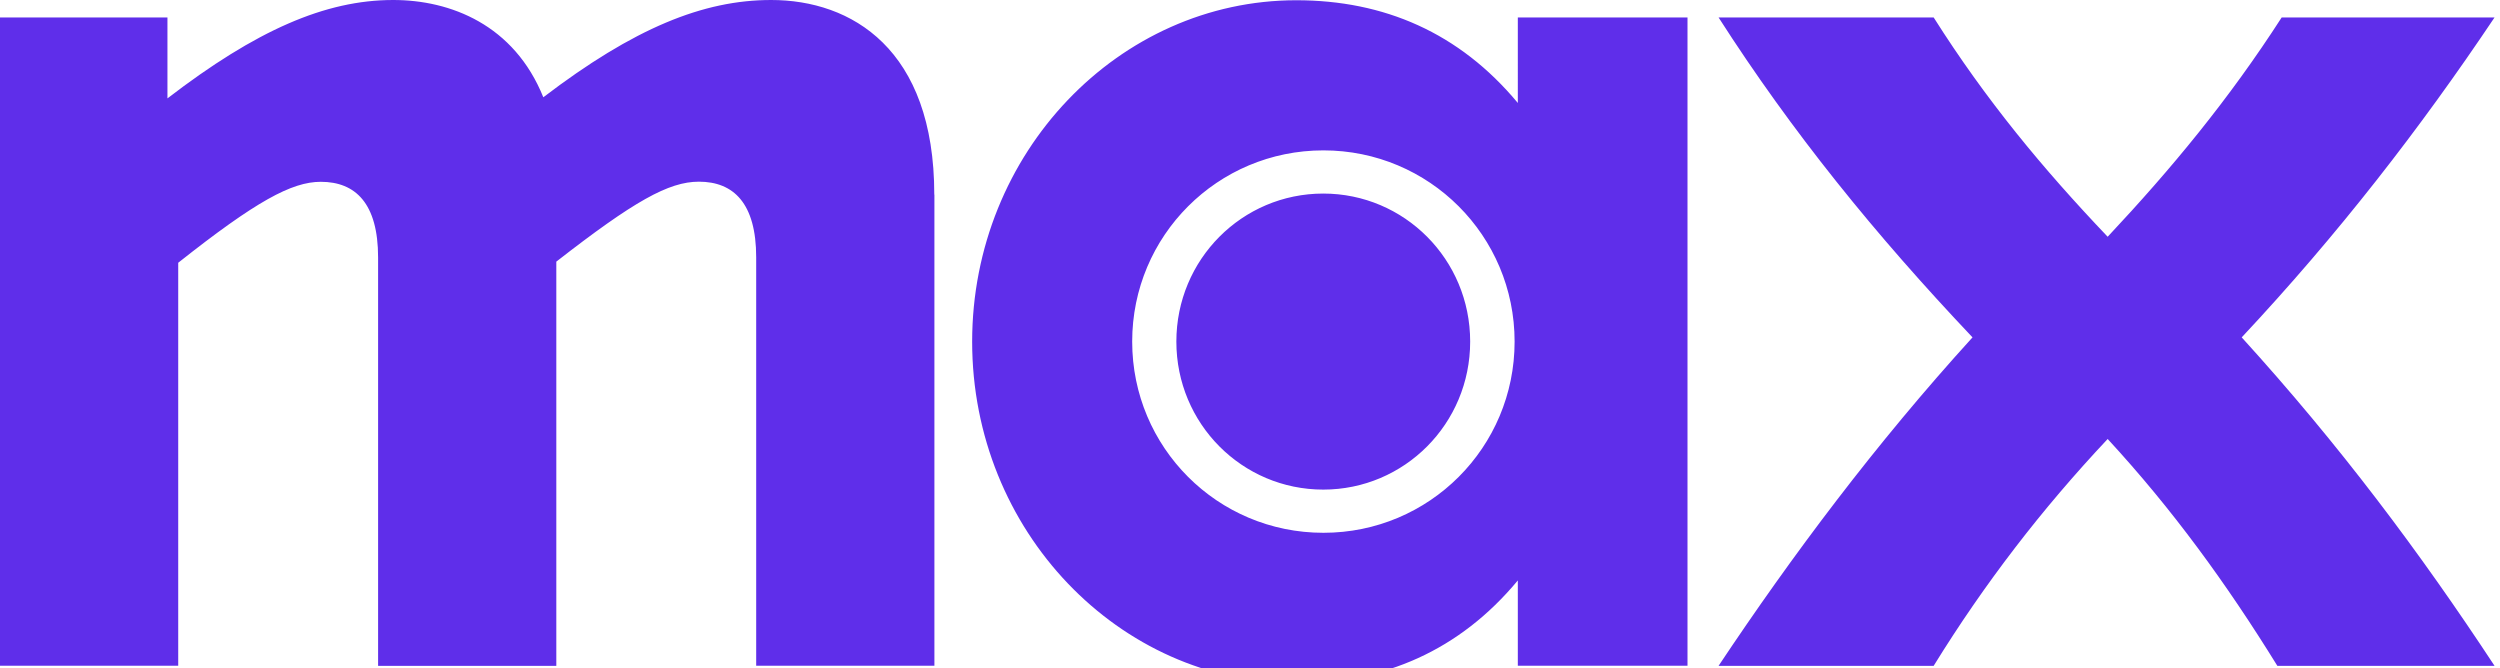 <?xml version="1.0" encoding="UTF-8"?>
<svg width="202" height="54" viewBox="0 0 202 54" fill="none" xmlns="http://www.w3.org/2000/svg">
    <path class="b" d="M75.5,15.73v38.06h-14.4V20.79c0-4.37-1.83-6.11-4.63-6.11-2.44,0-5.24,1.57-11.52,6.46v32.66h-14.4V20.8c0-4.37-1.83-6.11-4.63-6.11-2.35,0-5.24,1.57-11.52,6.54v32.56H0V1.41h13.53v6.54C20.69,2.45,26.28,0,31.77,0c4.63,0,9.77,2,12.13,7.86C51.23,2.27,56.82,0,62.31,0c6.47,0,13.18,3.93,13.18,15.72M122.64,1.41h13.71v52.38h-13.71v-6.89c-4.71,5.67-10.83,8.3-17.9,8.3-14.32,0-26.19-12.31-26.19-27.59S90.42.02,104.74.02c7.08,0,13.18,2.62,17.9,8.3V1.42h0ZM122.38,27.6c0-8.55-6.9-15.45-15.45-15.45s-15.45,6.9-15.45,15.45,6.89,15.45,15.45,15.45,15.45-6.9,15.45-15.45ZM106.92,15.64c-6.55,0-11.87,5.32-11.87,11.96s5.32,11.96,11.87,11.96,11.87-5.32,11.87-11.96-5.32-11.96-11.87-11.96ZM201.56,1.41h-17.2c-4.28,6.64-8.91,12.23-14.06,17.72-5.24-5.5-9.86-11.08-14.06-17.72h-17.38c5.93,9.25,12.66,17.55,20.52,25.85-7.86,8.64-14.58,17.63-20.52,26.54h17.38c4.1-6.64,8.73-12.66,14.06-18.33,5.24,5.68,9.61,11.7,13.71,18.33h17.55c-6.03-9.17-12.57-17.9-20.43-26.54,7.77-8.3,14.4-16.85,20.43-25.85Z" fill="#5F2EEA"/>
</svg>